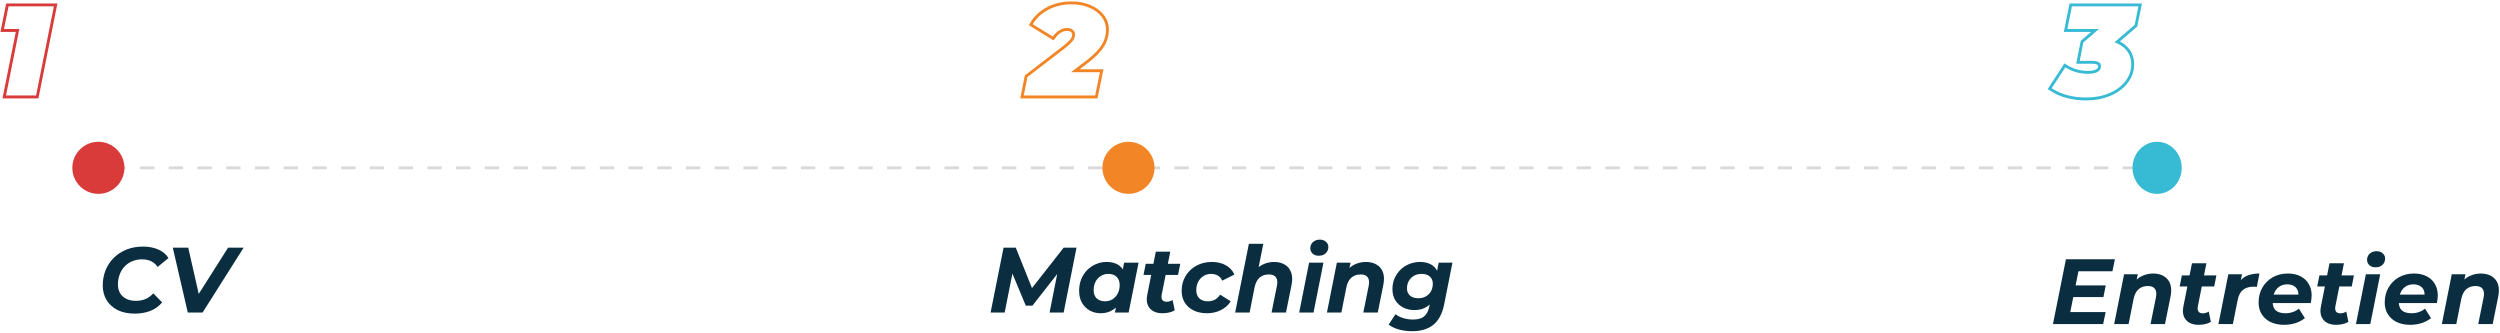 <svg width="864" height="115" viewBox="0 0 864 115" fill="none" xmlns="http://www.w3.org/2000/svg">
<path d="M46.579 108.385C44.296 108.385 42.323 107.979 40.659 107.169C39.016 106.337 37.747 105.195 36.851 103.745C35.955 102.273 35.507 100.577 35.507 98.657C35.507 96.758 35.838 94.987 36.499 93.345C37.182 91.702 38.131 90.284 39.347 89.089C40.584 87.873 42.046 86.924 43.731 86.241C45.438 85.558 47.336 85.217 49.427 85.217C51.432 85.217 53.203 85.558 54.739 86.241C56.275 86.924 57.438 87.905 58.227 89.185L54.483 92.257C53.907 91.403 53.171 90.753 52.275 90.305C51.379 89.857 50.312 89.633 49.075 89.633C47.816 89.633 46.675 89.857 45.651 90.305C44.627 90.731 43.742 91.35 42.995 92.161C42.27 92.95 41.715 93.878 41.331 94.945C40.947 96.011 40.755 97.142 40.755 98.337C40.755 99.468 41 100.459 41.491 101.313C41.982 102.145 42.696 102.795 43.635 103.265C44.574 103.734 45.704 103.969 47.027 103.969C48.179 103.969 49.256 103.766 50.259 103.361C51.262 102.934 52.168 102.273 52.979 101.377L56.051 104.513C54.878 105.878 53.48 106.87 51.859 107.489C50.259 108.086 48.499 108.385 46.579 108.385Z" fill="#0A2E40"/>
<path d="M64.898 108.001L59.714 85.601H65.058L69.57 105.473H66.21L78.818 85.601H84.194L70.018 108.001H64.898Z" fill="#0A2E40"/>
<path fill-rule="evenodd" clip-rule="evenodd" d="M0.86 33.999L5.454 11.031H0.154L2.142 1.199H19.844L13.284 33.999H0.86ZM6.674 10.031L2.08 32.999H12.464L18.624 2.199H2.96L1.376 10.031H6.674Z" fill="#D93B3B"/>
<path fill-rule="evenodd" clip-rule="evenodd" d="M352.592 34L354.181 26.056L367.368 15.93C368.287 15.211 368.96 14.617 369.409 14.142L369.419 14.131L369.429 14.121C369.906 13.644 370.182 13.247 370.32 12.931C370.475 12.577 370.544 12.243 370.544 11.924C370.544 11.555 370.42 11.305 370.138 11.085L370.127 11.077L370.116 11.068C369.847 10.846 369.421 10.68 368.728 10.68C368.024 10.68 367.324 10.882 366.615 11.322L366.607 11.327C365.922 11.743 365.268 12.361 364.656 13.212L364.112 13.969L355.585 8.701L356.07 7.86C357.377 5.598 359.298 3.814 361.793 2.504C364.329 1.158 367.176 0.496 370.312 0.496C372.71 0.496 374.885 0.896 376.817 1.719C378.765 2.536 380.336 3.673 381.485 5.15L380.696 5.764C379.669 4.444 378.247 3.403 376.428 2.64C374.639 1.877 372.6 1.496 370.312 1.496C367.32 1.496 364.636 2.127 362.26 3.388C360.24 4.449 358.644 5.824 357.471 7.515C357.419 7.591 357.368 7.667 357.317 7.744C357.184 7.945 357.057 8.15 356.936 8.36L363.844 12.628C364.519 11.689 365.267 10.971 366.088 10.472C366.939 9.944 367.819 9.68 368.728 9.68C369.579 9.68 370.253 9.885 370.752 10.296C371.28 10.707 371.544 11.249 371.544 11.924C371.544 12.393 371.441 12.863 371.236 13.332C371.031 13.801 370.664 14.3 370.136 14.828C369.637 15.356 368.919 15.987 367.98 16.72L355.088 26.62L353.812 33H378.496L380.124 24.948H370.136L374.888 21.34C376.736 19.932 378.188 18.641 379.244 17.468C380.329 16.265 381.092 15.092 381.532 13.948C382.001 12.775 382.236 11.557 382.236 10.296C382.236 8.595 381.723 7.084 380.696 5.764L381.485 5.15C382.651 6.649 383.236 8.377 383.236 10.296C383.236 11.683 382.978 13.024 382.463 14.313C381.967 15.6 381.128 16.874 379.987 18.137C378.875 19.373 377.371 20.706 375.494 22.136L375.493 22.137L373.107 23.948H381.347L379.314 34H352.592Z" fill="#F28627"/>
<path fill-rule="evenodd" clip-rule="evenodd" d="M714.315 33.88L714.312 33.879C712.188 33.325 710.253 32.475 708.513 31.326L707.683 30.777L713.474 21.902L714.308 22.431C715.423 23.138 716.619 23.669 717.899 24.024C719.235 24.357 720.483 24.519 721.648 24.519C722.554 24.519 723.25 24.422 723.765 24.258L723.777 24.255C724.34 24.083 724.644 23.871 724.801 23.685L724.805 23.68C724.996 23.457 725.092 23.206 725.092 22.879C725.092 22.59 725.007 22.477 724.837 22.377L724.819 22.366L724.801 22.355C724.547 22.19 724.006 22.031 723.012 22.031H717.524L719.107 14.119L720.316 13.075L720.1 12.947H720.463L722.681 11.031H713.254L715.242 1.199H740.248L738.665 9.112L732.621 14.333C734.053 15.049 735.212 16.015 736.062 17.244C737.073 18.662 737.564 20.32 737.564 22.175C737.564 24.602 736.798 26.798 735.284 28.731C733.813 30.618 731.802 32.077 729.297 33.129C726.809 34.186 724.019 34.703 720.944 34.703C718.663 34.703 716.453 34.429 714.315 33.88ZM728.908 32.207C731.284 31.21 733.147 29.846 734.496 28.115C735.875 26.355 736.564 24.375 736.564 22.175C736.564 20.503 736.124 19.051 735.244 17.819C734.43 16.64 733.28 15.716 731.794 15.048C731.727 15.018 731.66 14.988 731.592 14.959C731.318 14.84 731.035 14.732 730.743 14.634L737.752 8.579L739.028 2.199H716.06L714.476 10.031H725.368L720.02 14.651L718.744 21.031H723.012C724.068 21.031 724.845 21.193 725.344 21.515C725.843 21.809 726.092 22.263 726.092 22.879C726.092 23.437 725.916 23.921 725.564 24.331C725.241 24.713 724.743 25.006 724.068 25.211C723.423 25.417 722.616 25.519 721.648 25.519C720.387 25.519 719.052 25.343 717.644 24.991C716.265 24.61 714.975 24.038 713.772 23.275L709.064 30.491C709.12 30.528 709.175 30.564 709.231 30.6C709.455 30.745 709.683 30.884 709.914 31.018C711.333 31.842 712.883 32.473 714.564 32.911C716.617 33.439 718.744 33.703 720.944 33.703C723.907 33.703 726.561 33.205 728.908 32.207Z" fill="#37BAD4"/>
<path fill-rule="evenodd" clip-rule="evenodd" d="M30.5 58C30.5 57.724 30.724 57.5 31 57.5H33.483V58.5H31C30.724 58.5 30.5 58.276 30.5 58ZM43.413 58.5H38.448V57.5H43.413V58.5ZM53.344 58.5H48.379V57.5H53.344V58.5ZM63.274 58.5H58.309V57.5H63.274V58.5ZM73.205 58.5H68.24V57.5H73.205V58.5ZM83.135 58.5H78.17V57.5H83.135V58.5ZM93.066 58.5H88.101V57.5H93.066V58.5ZM102.997 58.5H98.031V57.5H102.997V58.5ZM112.927 58.5H107.962V57.5H112.927V58.5ZM122.858 58.5H117.892V57.5H122.858V58.5ZM132.788 58.5H127.823V57.5H132.788V58.5ZM142.719 58.5H137.753V57.5H142.719V58.5ZM152.649 58.5H147.684V57.5H152.649V58.5ZM162.58 58.5H157.615V57.5H162.58V58.5ZM172.51 58.5H167.545V57.5H172.51V58.5ZM182.441 58.5H177.476V57.5H182.441V58.5ZM192.372 58.5H187.406V57.5H192.372V58.5ZM202.302 58.5H197.337V57.5H202.302V58.5ZM212.233 58.5H207.267V57.5H212.233V58.5ZM222.163 58.5H217.198V57.5H222.163V58.5ZM232.094 58.5H227.128V57.5H232.094V58.5ZM242.024 58.5H237.059V57.5H242.024V58.5ZM251.955 58.5H246.989V57.5H251.955V58.5ZM261.885 58.5H256.92V57.5H261.885V58.5ZM271.816 58.5H266.851V57.5H271.816V58.5ZM281.746 58.5H276.781V57.5H281.746V58.5ZM291.677 58.5H286.712V57.5H291.677V58.5ZM301.607 58.5H296.642V57.5H301.607V58.5ZM311.538 58.5H306.573V57.5H311.538V58.5ZM321.469 58.5H316.503V57.5H321.469V58.5ZM331.399 58.5H326.434V57.5H331.399V58.5ZM341.33 58.5H336.364V57.5H341.33V58.5ZM351.26 58.5H346.295V57.5H351.26V58.5ZM361.191 58.5H356.225V57.5H361.191V58.5ZM371.121 58.5H366.156V57.5H371.121V58.5ZM381.052 58.5H376.087V57.5H381.052V58.5ZM390.982 58.5H386.017V57.5H390.982V58.5ZM400.913 58.5H395.948V57.5H400.913V58.5ZM410.843 58.5H405.878V57.5H410.843V58.5ZM420.774 58.5H415.809V57.5H420.774V58.5ZM430.705 58.5H425.739V57.5H430.705V58.5ZM440.635 58.5H435.67V57.5H440.635V58.5ZM450.566 58.5H445.6V57.5H450.566V58.5ZM460.496 58.5H455.531V57.5H460.496V58.5ZM470.427 58.5H465.461V57.5H470.427V58.5ZM480.357 58.5H475.392V57.5H480.357V58.5ZM490.288 58.5H485.323V57.5H490.288V58.5ZM500.218 58.5H495.253V57.5H500.218V58.5ZM510.149 58.5H505.184V57.5H510.149V58.5ZM520.079 58.5H515.114V57.5H520.079V58.5ZM530.01 58.5H525.045V57.5H530.01V58.5ZM539.94 58.5H534.975V57.5H539.94V58.5ZM549.871 58.5H544.906V57.5H549.871V58.5ZM559.802 58.5H554.836V57.5H559.802V58.5ZM569.732 58.5H564.767V57.5H569.732V58.5ZM579.663 58.5H574.697V57.5H579.663V58.5ZM589.593 58.5H584.628V57.5H589.593V58.5ZM599.524 58.5H594.558V57.5H599.524V58.5ZM609.454 58.5H604.489V57.5H609.454V58.5ZM619.385 58.5H614.42V57.5H619.385V58.5ZM629.315 58.5H624.35V57.5H629.315V58.5ZM639.246 58.5H634.281V57.5H639.246V58.5ZM649.176 58.5H644.211V57.5H649.176V58.5ZM659.107 58.5H654.142V57.5H659.107V58.5ZM669.038 58.5H664.072V57.5H669.038V58.5ZM678.968 58.5H674.003V57.5H678.968V58.5ZM688.899 58.5H683.933V57.5H688.899V58.5ZM698.829 58.5H693.864V57.5H698.829V58.5ZM708.76 58.5H703.794V57.5H708.76V58.5ZM718.69 58.5H713.725V57.5H718.69V58.5ZM728.621 58.5H723.656V57.5H728.621V58.5ZM738.551 58.5H733.586V57.5H738.551V58.5ZM746 58.5H743.517V57.5H746V58.5Z" fill="#D9D9D9"/>
<path d="M43 58C43 62.971 38.971 67 34 67C29.029 67 25 62.971 25 58C25 53.029 29.029 49 34 49C38.971 49 43 53.029 43 58Z" fill="#D93B3B"/>
<path d="M399 58C399 62.971 394.971 67 390 67C385.029 67 381 62.971 381 58C381 53.029 385.029 49 390 49C394.971 49 399 53.029 399 58Z" fill="#F28627"/>
<path d="M754 58C754 62.971 750.194 67 745.5 67C740.806 67 737 62.971 737 58C737 53.029 740.806 49 745.5 49C750.194 49 754 53.029 754 58Z" fill="#37BAD4"/>
<path d="M342.35 108L346.83 85.6H351.054L357.422 101.472L355.182 101.44L367.598 85.6H372.046L367.598 108H362.734L365.71 92.992H366.702L356.814 105.632H354.51L349.23 92.96L350.19 93.056L347.214 108H342.35Z" fill="#0A2E40"/>
<path d="M380.368 108.256C379.046 108.256 377.819 107.958 376.688 107.36C375.558 106.742 374.651 105.856 373.968 104.704C373.286 103.552 372.944 102.166 372.944 100.544C372.944 99.094 373.179 97.76 373.648 96.544C374.139 95.328 374.822 94.272 375.696 93.376C376.571 92.48 377.584 91.787 378.736 91.296C379.888 90.784 381.126 90.528 382.448 90.528C383.878 90.528 385.104 90.795 386.128 91.328C387.152 91.862 387.91 92.694 388.4 93.824C388.912 94.934 389.094 96.374 388.944 98.144C388.838 100.171 388.422 101.952 387.696 103.488C386.971 105.003 385.99 106.176 384.752 107.008C383.536 107.84 382.075 108.256 380.368 108.256ZM381.904 104.128C382.886 104.128 383.75 103.894 384.496 103.424C385.264 102.934 385.862 102.272 386.288 101.44C386.736 100.587 386.96 99.595 386.96 98.464C386.96 97.291 386.608 96.363 385.904 95.68C385.222 94.998 384.262 94.656 383.024 94.656C382.064 94.656 381.2 94.902 380.432 95.392C379.664 95.862 379.056 96.523 378.608 97.376C378.182 98.208 377.968 99.19 377.968 100.32C377.968 101.494 378.31 102.422 378.992 103.104C379.696 103.787 380.667 104.128 381.904 104.128ZM385.328 108L386 104.576L387.12 99.456L387.792 94.336L388.496 90.784H393.488L390.064 108H385.328Z" fill="#0A2E40"/>
<path d="M401.694 108.256C400.457 108.256 399.401 108.011 398.526 107.52C397.652 107.008 397.022 106.283 396.638 105.344C396.276 104.384 396.222 103.254 396.478 101.952L399.454 86.976H404.446L401.47 101.92C401.342 102.646 401.417 103.222 401.694 103.648C401.972 104.075 402.484 104.288 403.23 104.288C403.572 104.288 403.913 104.235 404.254 104.128C404.617 104.022 404.948 103.872 405.246 103.68L405.982 107.232C405.364 107.616 404.681 107.883 403.934 108.032C403.188 108.182 402.441 108.256 401.694 108.256ZM395.198 95.008L395.966 91.168H407.902L407.134 95.008H395.198Z" fill="#0A2E40"/>
<path d="M417.149 108.256C415.379 108.256 413.832 107.936 412.509 107.296C411.208 106.656 410.195 105.76 409.469 104.608C408.744 103.456 408.381 102.102 408.381 100.544C408.381 98.624 408.829 96.918 409.725 95.424C410.621 93.91 411.859 92.715 413.437 91.84C415.016 90.966 416.829 90.528 418.877 90.528C420.712 90.528 422.301 90.912 423.645 91.68C424.989 92.427 425.981 93.494 426.621 94.88L422.397 96.992C422.035 96.182 421.523 95.595 420.861 95.232C420.221 94.848 419.453 94.656 418.557 94.656C417.576 94.656 416.701 94.902 415.933 95.392C415.165 95.862 414.557 96.523 414.109 97.376C413.661 98.208 413.437 99.179 413.437 100.288C413.437 101.462 413.779 102.4 414.461 103.104C415.165 103.787 416.157 104.128 417.437 104.128C418.312 104.128 419.112 103.947 419.837 103.584C420.563 103.2 421.171 102.614 421.661 101.824L425.341 104.128C424.531 105.43 423.4 106.443 421.949 107.168C420.52 107.894 418.92 108.256 417.149 108.256Z" fill="#0A2E40"/>
<path d="M440.314 90.528C441.764 90.528 443.002 90.838 444.026 91.456C445.05 92.054 445.775 92.939 446.202 94.112C446.65 95.286 446.703 96.736 446.362 98.464L444.442 108H439.45L441.306 98.784C441.562 97.526 441.455 96.555 440.986 95.872C440.538 95.19 439.706 94.848 438.49 94.848C437.231 94.848 436.175 95.211 435.322 95.936C434.49 96.662 433.914 97.771 433.594 99.264L431.866 108H426.874L431.61 84.256H436.602L434.33 95.648L433.338 94.176C434.17 92.918 435.194 92 436.41 91.424C437.647 90.827 438.948 90.528 440.314 90.528Z" fill="#0A2E40"/>
<path d="M448.999 108L452.423 90.784H457.383L453.959 108H448.999ZM455.751 88.384C454.876 88.384 454.172 88.139 453.639 87.648C453.105 87.136 452.839 86.518 452.839 85.792C452.839 84.939 453.137 84.235 453.735 83.68C454.353 83.104 455.153 82.816 456.135 82.816C457.009 82.816 457.713 83.062 458.247 83.552C458.801 84.022 459.079 84.608 459.079 85.312C459.079 86.23 458.769 86.976 458.151 87.552C457.553 88.107 456.753 88.384 455.751 88.384Z" fill="#0A2E40"/>
<path d="M472.032 90.528C473.504 90.528 474.752 90.838 475.776 91.456C476.8 92.054 477.526 92.939 477.952 94.112C478.379 95.286 478.422 96.736 478.08 98.464L476.16 108H471.168L473.024 98.784C473.28 97.526 473.174 96.555 472.704 95.872C472.256 95.19 471.424 94.848 470.208 94.848C468.95 94.848 467.894 95.211 467.04 95.936C466.208 96.662 465.632 97.771 465.312 99.264L463.584 108H458.592L462.016 90.784H466.752L465.76 95.648L465.056 94.176C465.888 92.918 466.912 92 468.128 91.424C469.366 90.827 470.667 90.528 472.032 90.528Z" fill="#0A2E40"/>
<path d="M488.108 114.464C486.444 114.464 484.908 114.272 483.5 113.888C482.113 113.504 480.919 112.939 479.916 112.192L482.284 108.576C482.967 109.131 483.841 109.579 484.908 109.92C485.996 110.262 487.137 110.432 488.332 110.432C490.06 110.432 491.351 110.059 492.204 109.312C493.079 108.566 493.665 107.456 493.964 105.984L494.572 102.88L495.724 98.848L496.492 94.496L497.196 90.784H501.964L499.116 105.12C498.455 108.427 497.196 110.806 495.34 112.256C493.505 113.728 491.095 114.464 488.108 114.464ZM488.844 107.168C487.436 107.168 486.156 106.88 485.004 106.304C483.852 105.728 482.935 104.907 482.252 103.84C481.569 102.752 481.228 101.451 481.228 99.936C481.228 98.614 481.463 97.387 481.932 96.256C482.423 95.126 483.095 94.134 483.948 93.28C484.823 92.406 485.836 91.734 486.988 91.264C488.161 90.774 489.441 90.528 490.828 90.528C492.087 90.528 493.228 90.763 494.252 91.232C495.276 91.702 496.065 92.459 496.62 93.504C497.196 94.55 497.409 95.947 497.26 97.696C497.132 99.595 496.716 101.259 496.012 102.688C495.308 104.096 494.348 105.195 493.132 105.984C491.937 106.774 490.508 107.168 488.844 107.168ZM490.188 103.072C491.169 103.072 492.033 102.859 492.78 102.432C493.527 102.006 494.113 101.419 494.54 100.672C494.967 99.904 495.18 99.03 495.18 98.048C495.18 97.003 494.839 96.182 494.156 95.584C493.473 94.966 492.524 94.656 491.308 94.656C490.327 94.656 489.452 94.87 488.684 95.296C487.937 95.723 487.34 96.32 486.892 97.088C486.465 97.835 486.252 98.699 486.252 99.68C486.252 100.726 486.604 101.558 487.308 102.176C488.012 102.774 488.972 103.072 490.188 103.072Z" fill="#0A2E40"/>
<path d="M716.962 98.624H727.746L726.946 102.656H716.162L716.962 98.624ZM715.49 107.84H727.714L726.85 112H709.506L713.986 89.6H730.914L730.05 93.76H718.306L715.49 107.84Z" fill="#0A2E40"/>
<path d="M744.095 94.528C745.567 94.528 746.815 94.838 747.839 95.456C748.863 96.054 749.588 96.939 750.015 98.112C750.442 99.286 750.484 100.736 750.143 102.464L748.223 112H743.231L745.087 102.784C745.343 101.526 745.236 100.555 744.767 99.872C744.319 99.19 743.487 98.848 742.271 98.848C741.012 98.848 739.956 99.211 739.103 99.936C738.271 100.662 737.695 101.771 737.375 103.264L735.647 112H730.655L734.079 94.784H738.815L737.823 99.648L737.119 98.176C737.951 96.918 738.975 96 740.191 95.424C741.428 94.827 742.73 94.528 744.095 94.528Z" fill="#0A2E40"/>
<path d="M759.788 112.256C758.551 112.256 757.495 112.011 756.62 111.52C755.745 111.008 755.116 110.283 754.732 109.344C754.369 108.384 754.316 107.254 754.572 105.952L757.548 90.976H762.54L759.564 105.92C759.436 106.646 759.511 107.222 759.788 107.648C760.065 108.075 760.577 108.288 761.324 108.288C761.665 108.288 762.007 108.235 762.348 108.128C762.711 108.022 763.041 107.872 763.34 107.68L764.076 111.232C763.457 111.616 762.775 111.883 762.028 112.032C761.281 112.182 760.535 112.256 759.788 112.256ZM753.292 99.008L754.06 95.168H765.996L765.228 99.008H753.292Z" fill="#0A2E40"/>
<path d="M766.686 112L770.11 94.784H774.846L773.854 99.68L773.406 98.272C774.174 96.886 775.177 95.915 776.414 95.36C777.651 94.806 779.134 94.528 780.862 94.528L779.966 99.136C779.753 99.115 779.55 99.104 779.358 99.104C779.187 99.083 779.006 99.072 778.814 99.072C777.342 99.072 776.137 99.435 775.198 100.16C774.281 100.886 773.662 102.059 773.342 103.68L771.678 112H766.686Z" fill="#0A2E40"/>
<path d="M789.369 112.256C787.577 112.256 786.02 111.936 784.697 111.296C783.396 110.656 782.383 109.76 781.657 108.608C780.932 107.456 780.569 106.102 780.569 104.544C780.569 102.624 780.996 100.918 781.849 99.424C782.724 97.91 783.919 96.715 785.433 95.84C786.969 94.966 788.729 94.528 790.713 94.528C792.399 94.528 793.849 94.848 795.065 95.488C796.281 96.107 797.22 96.982 797.881 98.112C798.564 99.222 798.905 100.555 798.905 102.112C798.905 102.56 798.873 103.008 798.809 103.456C798.767 103.904 798.703 104.331 798.617 104.736H784.377L784.889 101.824H796.281L794.233 102.72C794.404 101.76 794.351 100.96 794.073 100.32C793.796 99.659 793.348 99.158 792.729 98.816C792.111 98.454 791.364 98.272 790.489 98.272C789.401 98.272 788.473 98.539 787.705 99.072C786.959 99.584 786.393 100.299 786.009 101.216C785.625 102.134 785.433 103.168 785.433 104.32C785.433 105.643 785.796 106.635 786.521 107.296C787.268 107.936 788.388 108.256 789.881 108.256C790.756 108.256 791.599 108.118 792.409 107.84C793.22 107.563 793.913 107.168 794.489 106.656L796.569 109.952C795.567 110.742 794.436 111.328 793.177 111.712C791.94 112.075 790.671 112.256 789.369 112.256Z" fill="#0A2E40"/>
<path d="M807.319 112.256C806.082 112.256 805.026 112.011 804.151 111.52C803.276 111.008 802.647 110.283 802.263 109.344C801.9 108.384 801.847 107.254 802.103 105.952L805.079 90.976H810.071L807.095 105.92C806.967 106.646 807.042 107.222 807.319 107.648C807.596 108.075 808.108 108.288 808.855 108.288C809.196 108.288 809.538 108.235 809.879 108.128C810.242 108.022 810.572 107.872 810.871 107.68L811.607 111.232C810.988 111.616 810.306 111.883 809.559 112.032C808.812 112.182 808.066 112.256 807.319 112.256ZM800.823 99.008L801.591 95.168H813.527L812.759 99.008H800.823Z" fill="#0A2E40"/>
<path d="M814.217 112L817.641 94.784H822.601L819.177 112H814.217ZM820.969 92.384C820.095 92.384 819.391 92.139 818.857 91.648C818.324 91.136 818.057 90.518 818.057 89.792C818.057 88.939 818.356 88.235 818.953 87.68C819.572 87.104 820.372 86.816 821.353 86.816C822.228 86.816 822.932 87.062 823.465 87.552C824.02 88.022 824.297 88.608 824.297 89.312C824.297 90.23 823.988 90.976 823.369 91.552C822.772 92.107 821.972 92.384 820.969 92.384Z" fill="#0A2E40"/>
<path d="M832.963 112.256C831.171 112.256 829.614 111.936 828.291 111.296C826.99 110.656 825.976 109.76 825.251 108.608C824.526 107.456 824.163 106.102 824.163 104.544C824.163 102.624 824.59 100.918 825.443 99.424C826.318 97.91 827.512 96.715 829.027 95.84C830.563 94.966 832.323 94.528 834.307 94.528C835.992 94.528 837.443 94.848 838.659 95.488C839.875 96.107 840.814 96.982 841.475 98.112C842.158 99.222 842.499 100.555 842.499 102.112C842.499 102.56 842.467 103.008 842.403 103.456C842.36 103.904 842.296 104.331 842.211 104.736H827.971L828.483 101.824H839.875L837.827 102.72C837.998 101.76 837.944 100.96 837.667 100.32C837.39 99.659 836.942 99.158 836.323 98.816C835.704 98.454 834.958 98.272 834.083 98.272C832.995 98.272 832.067 98.539 831.299 99.072C830.552 99.584 829.987 100.299 829.603 101.216C829.219 102.134 829.027 103.168 829.027 104.32C829.027 105.643 829.39 106.635 830.115 107.296C830.862 107.936 831.982 108.256 833.475 108.256C834.35 108.256 835.192 108.118 836.003 107.84C836.814 107.563 837.507 107.168 838.083 106.656L840.163 109.952C839.16 110.742 838.03 111.328 836.771 111.712C835.534 112.075 834.264 112.256 832.963 112.256Z" fill="#0A2E40"/>
<path d="M857.345 94.528C858.817 94.528 860.065 94.838 861.089 95.456C862.113 96.054 862.838 96.939 863.265 98.112C863.692 99.286 863.734 100.736 863.393 102.464L861.473 112H856.481L858.337 102.784C858.593 101.526 858.486 100.555 858.017 99.872C857.569 99.19 856.737 98.848 855.521 98.848C854.262 98.848 853.206 99.211 852.353 99.936C851.521 100.662 850.945 101.771 850.625 103.264L848.897 112H843.905L847.329 94.784H852.065L851.073 99.648L850.369 98.176C851.201 96.918 852.225 96 853.441 95.424C854.678 94.827 855.98 94.528 857.345 94.528Z" fill="#0A2E40"/>
</svg>

